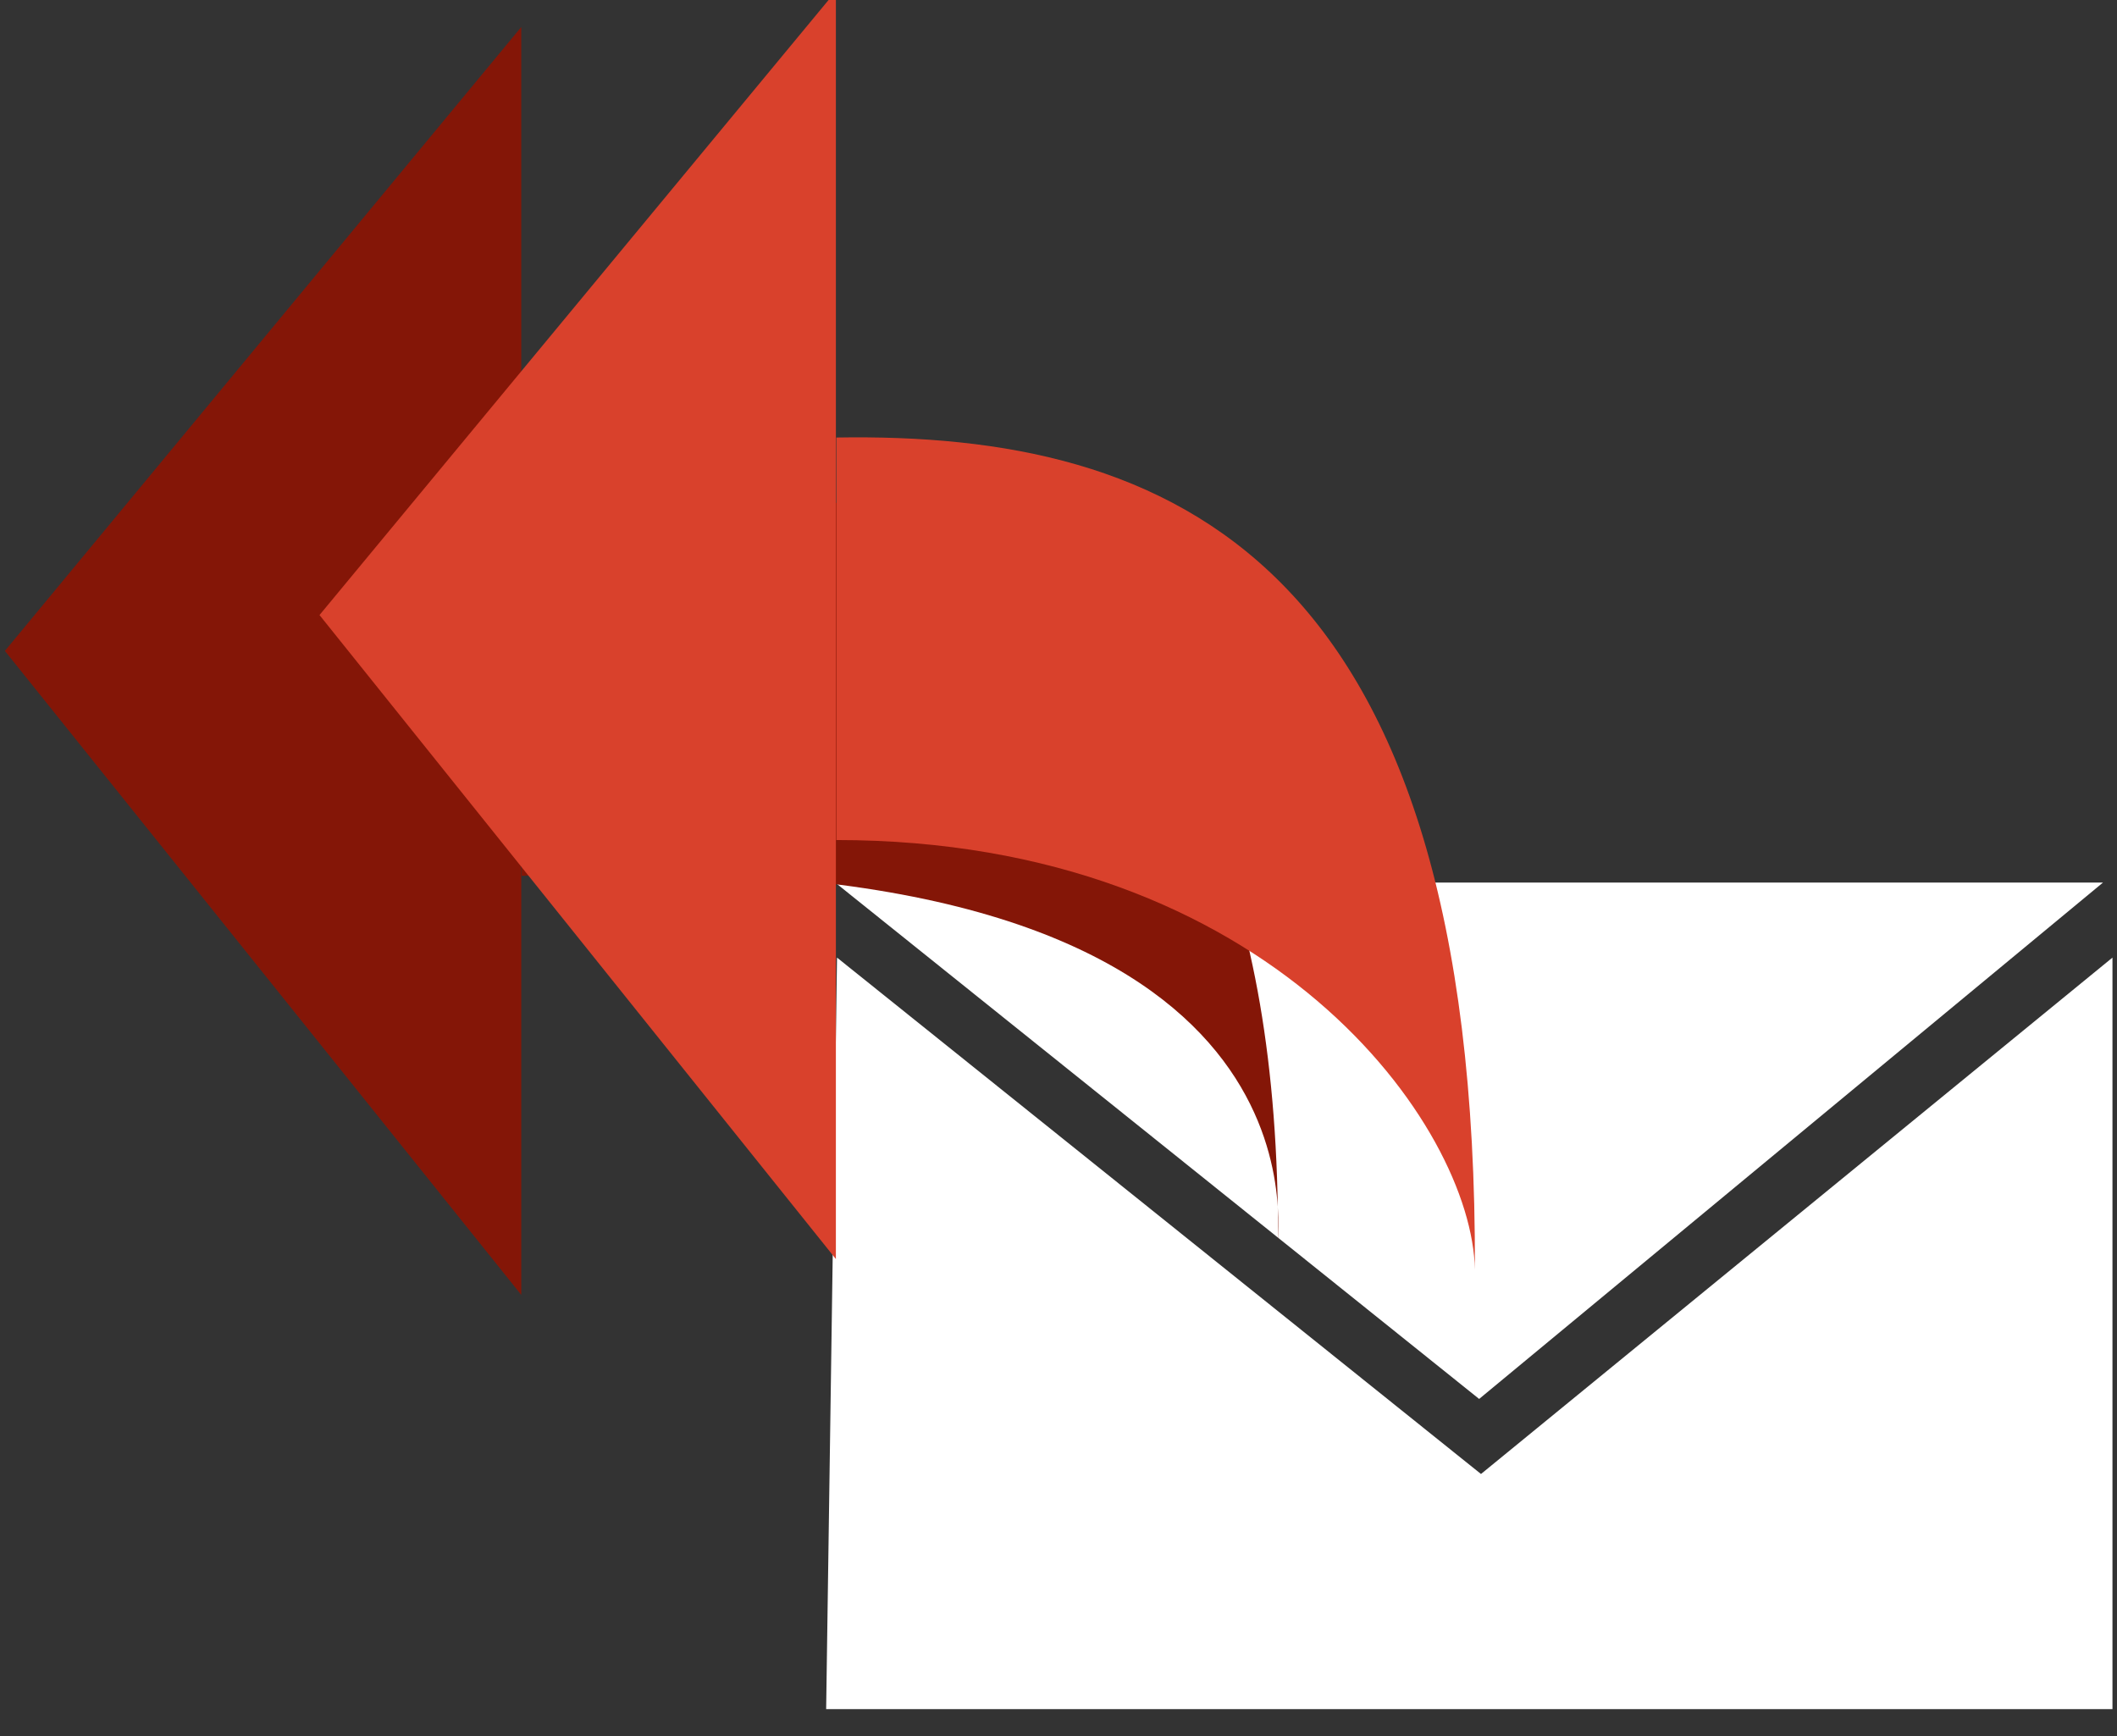 <?xml version="1.0" encoding="UTF-8" standalone="no"?>
<!DOCTYPE svg PUBLIC "-//W3C//DTD SVG 1.1//EN" "http://www.w3.org/Graphics/SVG/1.1/DTD/svg11.dtd">
<svg width="100%" height="100%" viewBox="0 0 50 41" version="1.1" xmlns="http://www.w3.org/2000/svg" xmlns:xlink="http://www.w3.org/1999/xlink" xml:space="preserve" xmlns:serif="http://www.serif.com/" style="fill-rule:evenodd;clip-rule:evenodd;stroke-linejoin:round;stroke-miterlimit:1.414;">
    <rect x="0" y="0" width="50" height="41" fill="#333333" stroke="none"/>
    <g transform="matrix(1.571,0,0,1.571,-2708.16,-299.259)">
        <g transform="matrix(0.817,0,0,0.817,202.104,33.443)">
            <g transform="matrix(1,0,0,1,0.038,0)">
                <path d="M1901.43,209.844L1901.43,223.673L1877.76,223.673L1877.96,209.844L1889.81,219.346L1901.43,209.844Z" style="fill:white;"/>
            </g>
            <g transform="matrix(1,0,0,1,27.094,-0.85)">
                <path d="M1862.72,218.815L1850.87,209.313L1874.2,209.313L1862.72,218.815Z" style="fill:white;"/>
            </g>
        </g>
        <g transform="matrix(-1,0,0,1,3487.38,-1.743)">
            <g transform="matrix(1,0,0,1,0.332,8.299)">
                <path d="M1755.36,191.05C1750.35,190.965 1743.95,191.866 1743.99,202.608C1744,202.212 1743.29,196.489 1755.36,197.101" style="fill:rgb(132,22,7);"/>
            </g>
            <g transform="matrix(5.00222e-17,-0.817,0.817,5.00222e-17,1584.69,1723.86)">
                <path d="M1862.72,218.815L1850.87,209.313L1874.2,209.313L1862.72,218.815Z" style="fill:rgb(132,22,7);"/>
            </g>
        </g>
        <g transform="matrix(-1,0,0,1,3492.11,-2.282)">
            <g transform="matrix(1,0,0,1,0.332,8.299)">
                <path d="M1755.36,191.05C1750.35,190.965 1745.72,192.818 1745.76,203.56C1745.8,201.412 1748.82,197.101 1755.36,197.101" style="fill:rgb(217,65,44);"/>
            </g>
            <g transform="matrix(5.00222e-17,-0.817,0.817,5.00222e-17,1584.69,1723.86)">
                <path d="M1862.72,218.815L1850.87,209.313L1874.2,209.313L1862.72,218.815Z" style="fill:rgb(217,65,44);"/>
            </g>
        </g>
    </g>
</svg>

